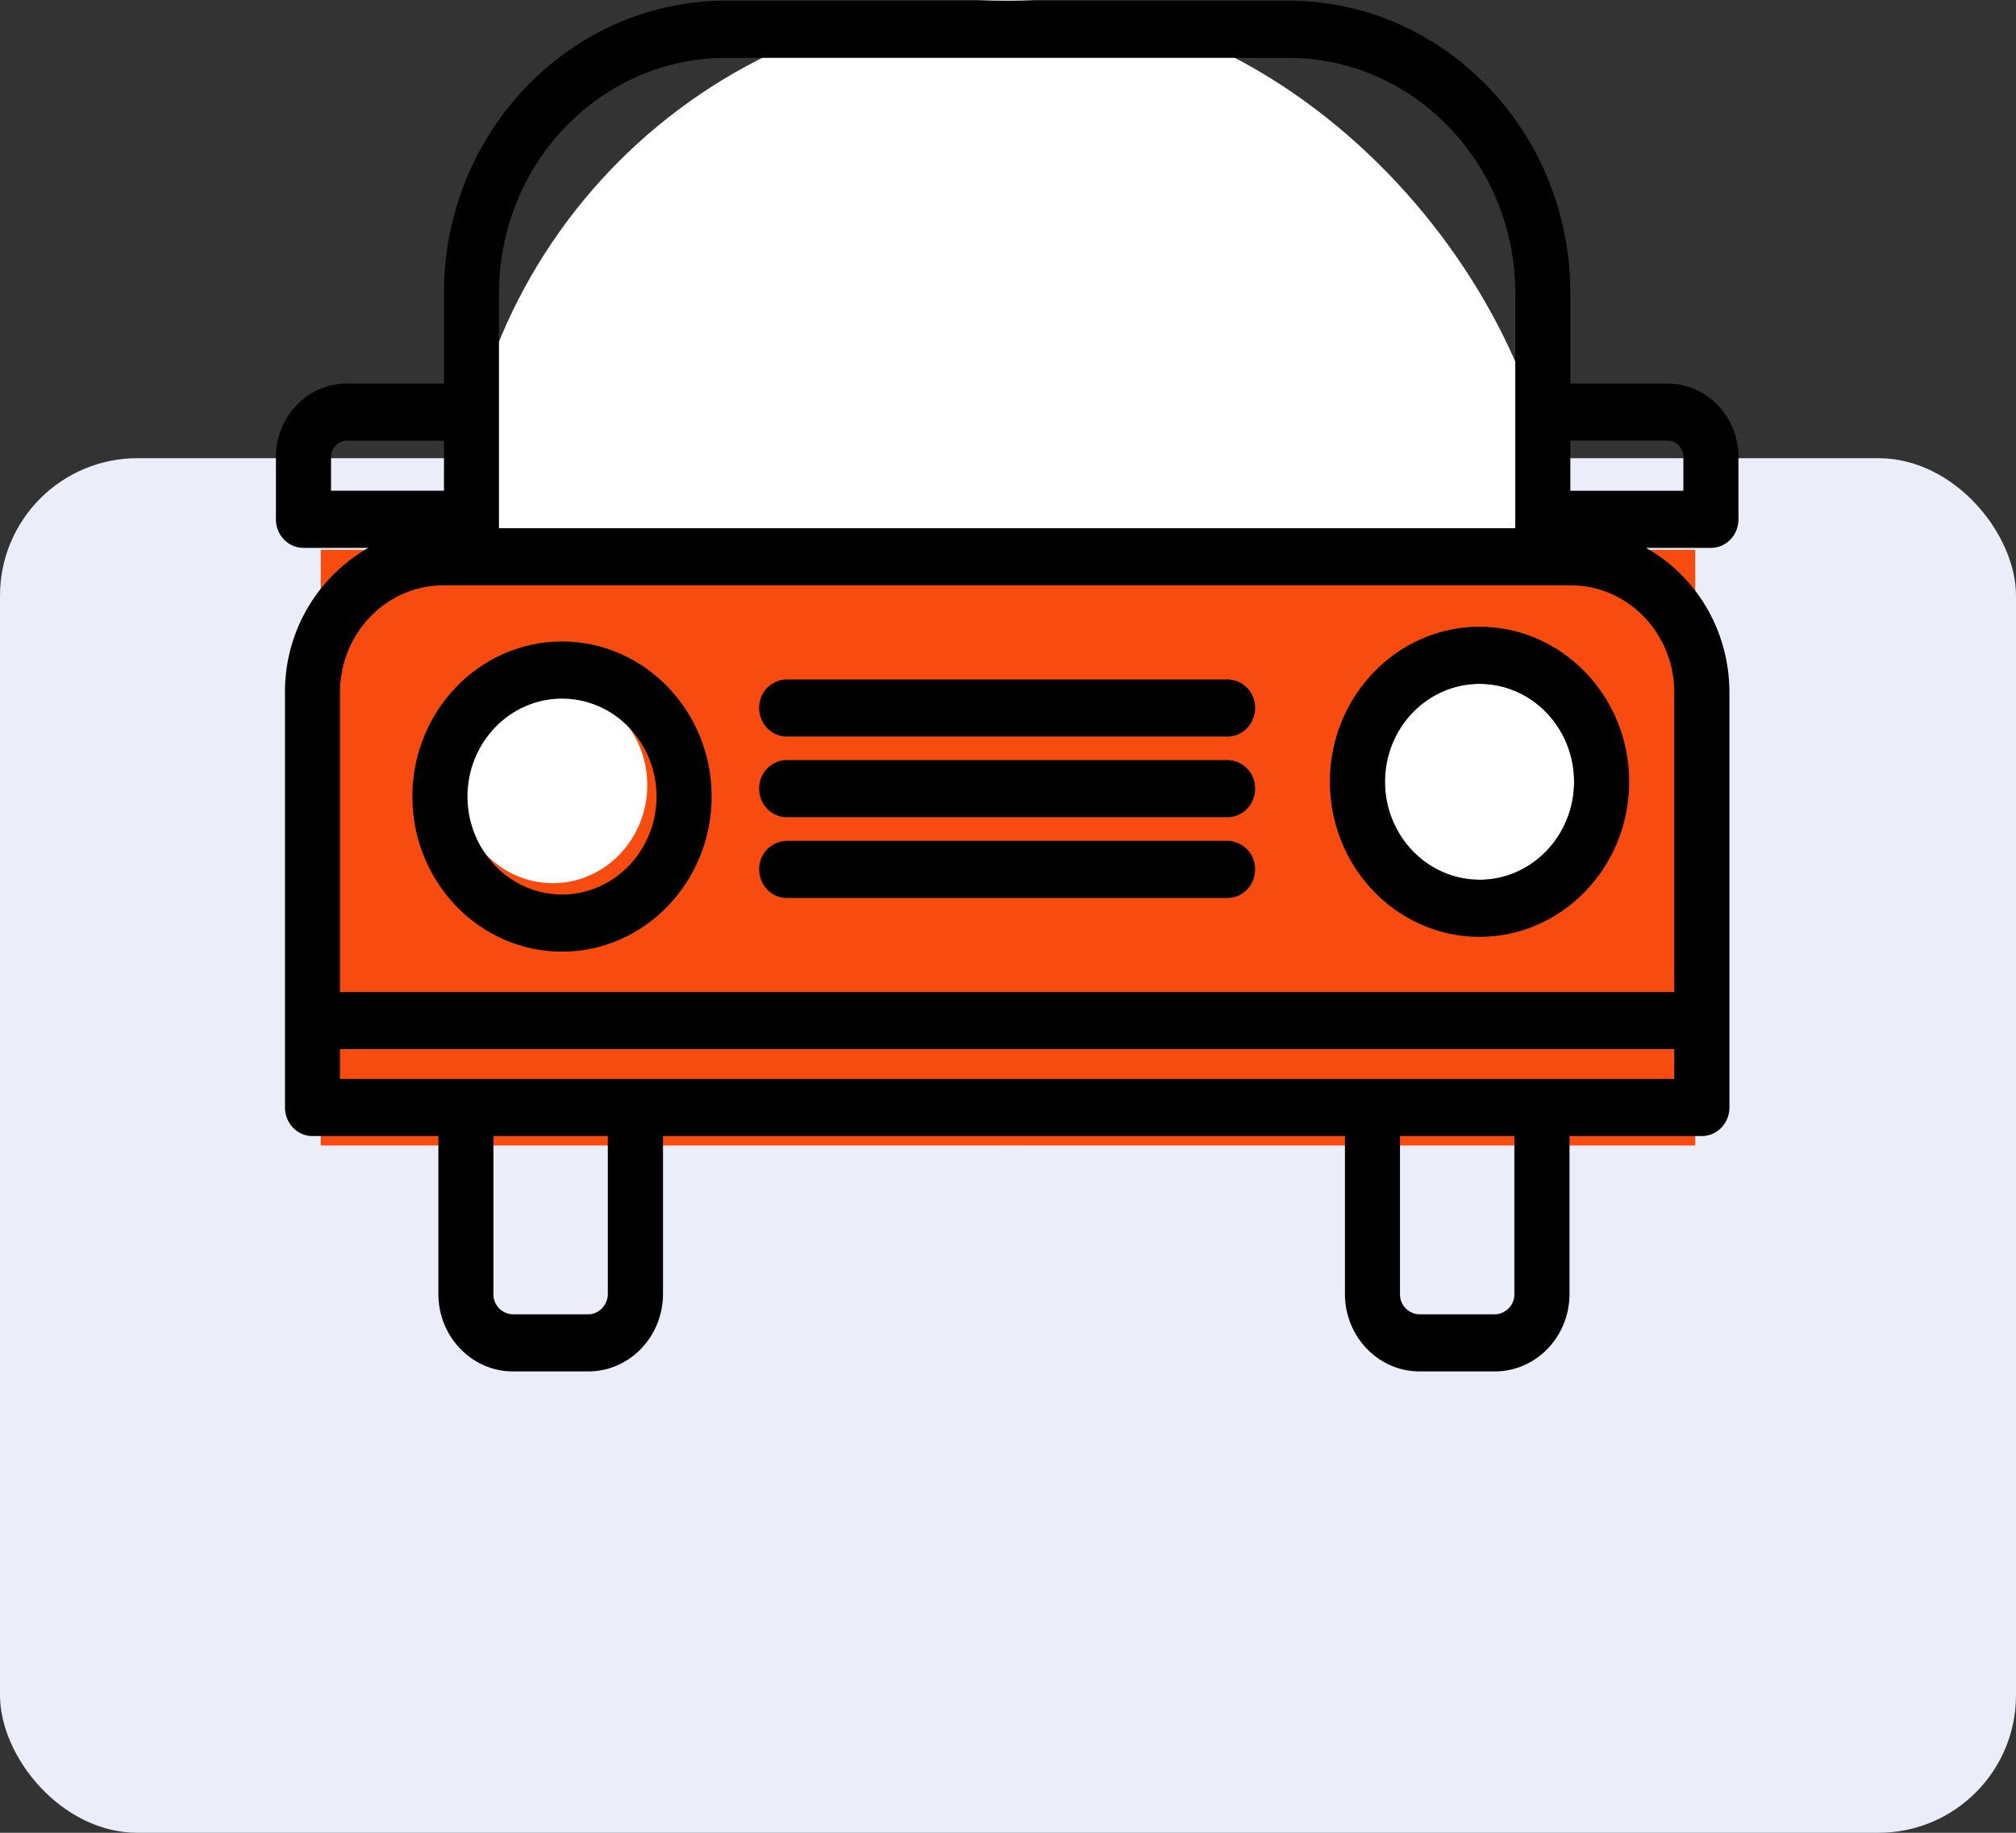 <svg xmlns="http://www.w3.org/2000/svg" width="44" height="40" viewBox="0 0 44 40">
    <rect x="0" y="0" width="44" height="40" fill="#333333" stroke="none"/>
    <g fill="none" fill-rule="evenodd">
        <rect width="44" height="30" y="10" fill="#EBEDF8" rx="3"/>
        <g transform="translate(6)">
            <rect width="24" height="25" x="4" fill="#FFF" fill-rule="nonzero" rx="12"/>
            <path fill="#F84B0F" fill-rule="nonzero" d="M1 12h30v13H1z"/>
            <path fill="#FFF" fill-rule="nonzero" d="M6.063 19.275c-1.137 0-2.063-.96-2.063-2.139C4 15.958 4.926 15 6.063 15c1.138 0 2.064.958 2.064 2.136 0 1.18-.926 2.14-2.064 2.14z"/>
            <path fill="#000" fill-rule="nonzero" d="M6.266 14C4.465 14 3 15.518 3 17.383c0 1.868 1.465 3.387 3.266 3.387 1.8 0 3.266-1.52 3.266-3.387C9.532 15.518 8.067 14 6.266 14zm0 5.522c-1.138 0-2.063-.96-2.063-2.139 0-1.178.925-2.136 2.063-2.136 1.138 0 2.063.958 2.063 2.136 0 1.18-.925 2.14-2.063 2.14z"/>
            <path fill="#FFF" fill-rule="nonzero" d="M26.291 19.2c-1.138 0-2.063-.96-2.063-2.139 0-1.178.925-2.136 2.063-2.136 1.138 0 2.064.958 2.064 2.136 0 1.18-.926 2.14-2.064 2.14z"/>
            <path fill="#000" fill-rule="nonzero" d="M26.291 13.678c-1.8 0-3.266 1.518-3.266 3.383 0 1.867 1.465 3.386 3.266 3.386s3.267-1.519 3.267-3.386c0-1.865-1.466-3.383-3.267-3.383zm0 5.522c-1.138 0-2.063-.96-2.063-2.139 0-1.178.925-2.136 2.063-2.136 1.138 0 2.064.958 2.064 2.136 0 1.18-.926 2.14-2.064 2.14z"/>
            <path fill="#000" d="M20.792 14.828h-9.621a.613.613 0 0 0-.602.624c0 .344.27.623.602.623h9.621c.332 0 .601-.279.601-.623a.613.613 0 0 0-.6-.624zM20.792 16.588h-9.621a.613.613 0 0 0-.602.624c0 .344.27.623.602.623h9.621c.332 0 .601-.279.601-.623a.613.613 0 0 0-.6-.624zM20.792 18.351h-9.621a.613.613 0 0 0-.602.624c0 .344.27.623.602.623h9.621c.332 0 .601-.279.601-.623a.613.613 0 0 0-.6-.624z"/>
            <path fill="#000" fill-rule="nonzero" d="M31.488 8.841a1.51 1.51 0 0 0-1.092-.47h-2.123V6.395c0-3.517-2.761-6.38-6.156-6.38H9.846c-3.395 0-6.157 2.863-6.157 6.38v1.976H1.567C.715 8.37.022 9.09.022 9.973v1.36c0 .345.27.624.601.624H2.04a3.609 3.609 0 0 0-1.82 3.157V24.17c0 .345.268.624.6.624h2.748v3.447c0 .933.73 1.69 1.63 1.69h1.642c.898 0 1.63-.757 1.63-1.69v-3.447h14.884v3.447c0 .933.73 1.69 1.63 1.69h1.64c.9 0 1.631-.757 1.631-1.69v-3.447h2.889c.332 0 .601-.28.601-.624v-9.056c0-1.363-.737-2.55-1.82-3.157h1.417c.332 0 .6-.279.6-.623v-1.36a1.62 1.62 0 0 0-.453-1.133zM4.892 6.395c0-2.83 2.222-5.132 4.954-5.132h12.27c2.733 0 4.955 2.302 4.955 5.132v5.133H4.89V6.395zM1.225 9.973c0-.192.157-.355.342-.355H3.69v1.092H1.225v-.737zm6.041 18.268c0 .24-.196.444-.427.444H5.196a.436.436 0 0 1-.427-.444v-3.447h2.497v3.447zm19.786 0a.437.437 0 0 1-.428.444h-1.641a.436.436 0 0 1-.428-.444v-3.447h2.497v3.447zm3.49-4.694H1.42v-.649h29.122v.649zm0-1.896H1.42v-6.537c0-1.29 1.013-2.339 2.258-2.339H28.284c1.245 0 2.258 1.05 2.258 2.339v6.537zm.197-10.94h-2.466V9.617h2.123c.09 0 .177.037.242.105a.358.358 0 0 1 .102.25v.737z"/>
        </g>
    </g>
</svg>
